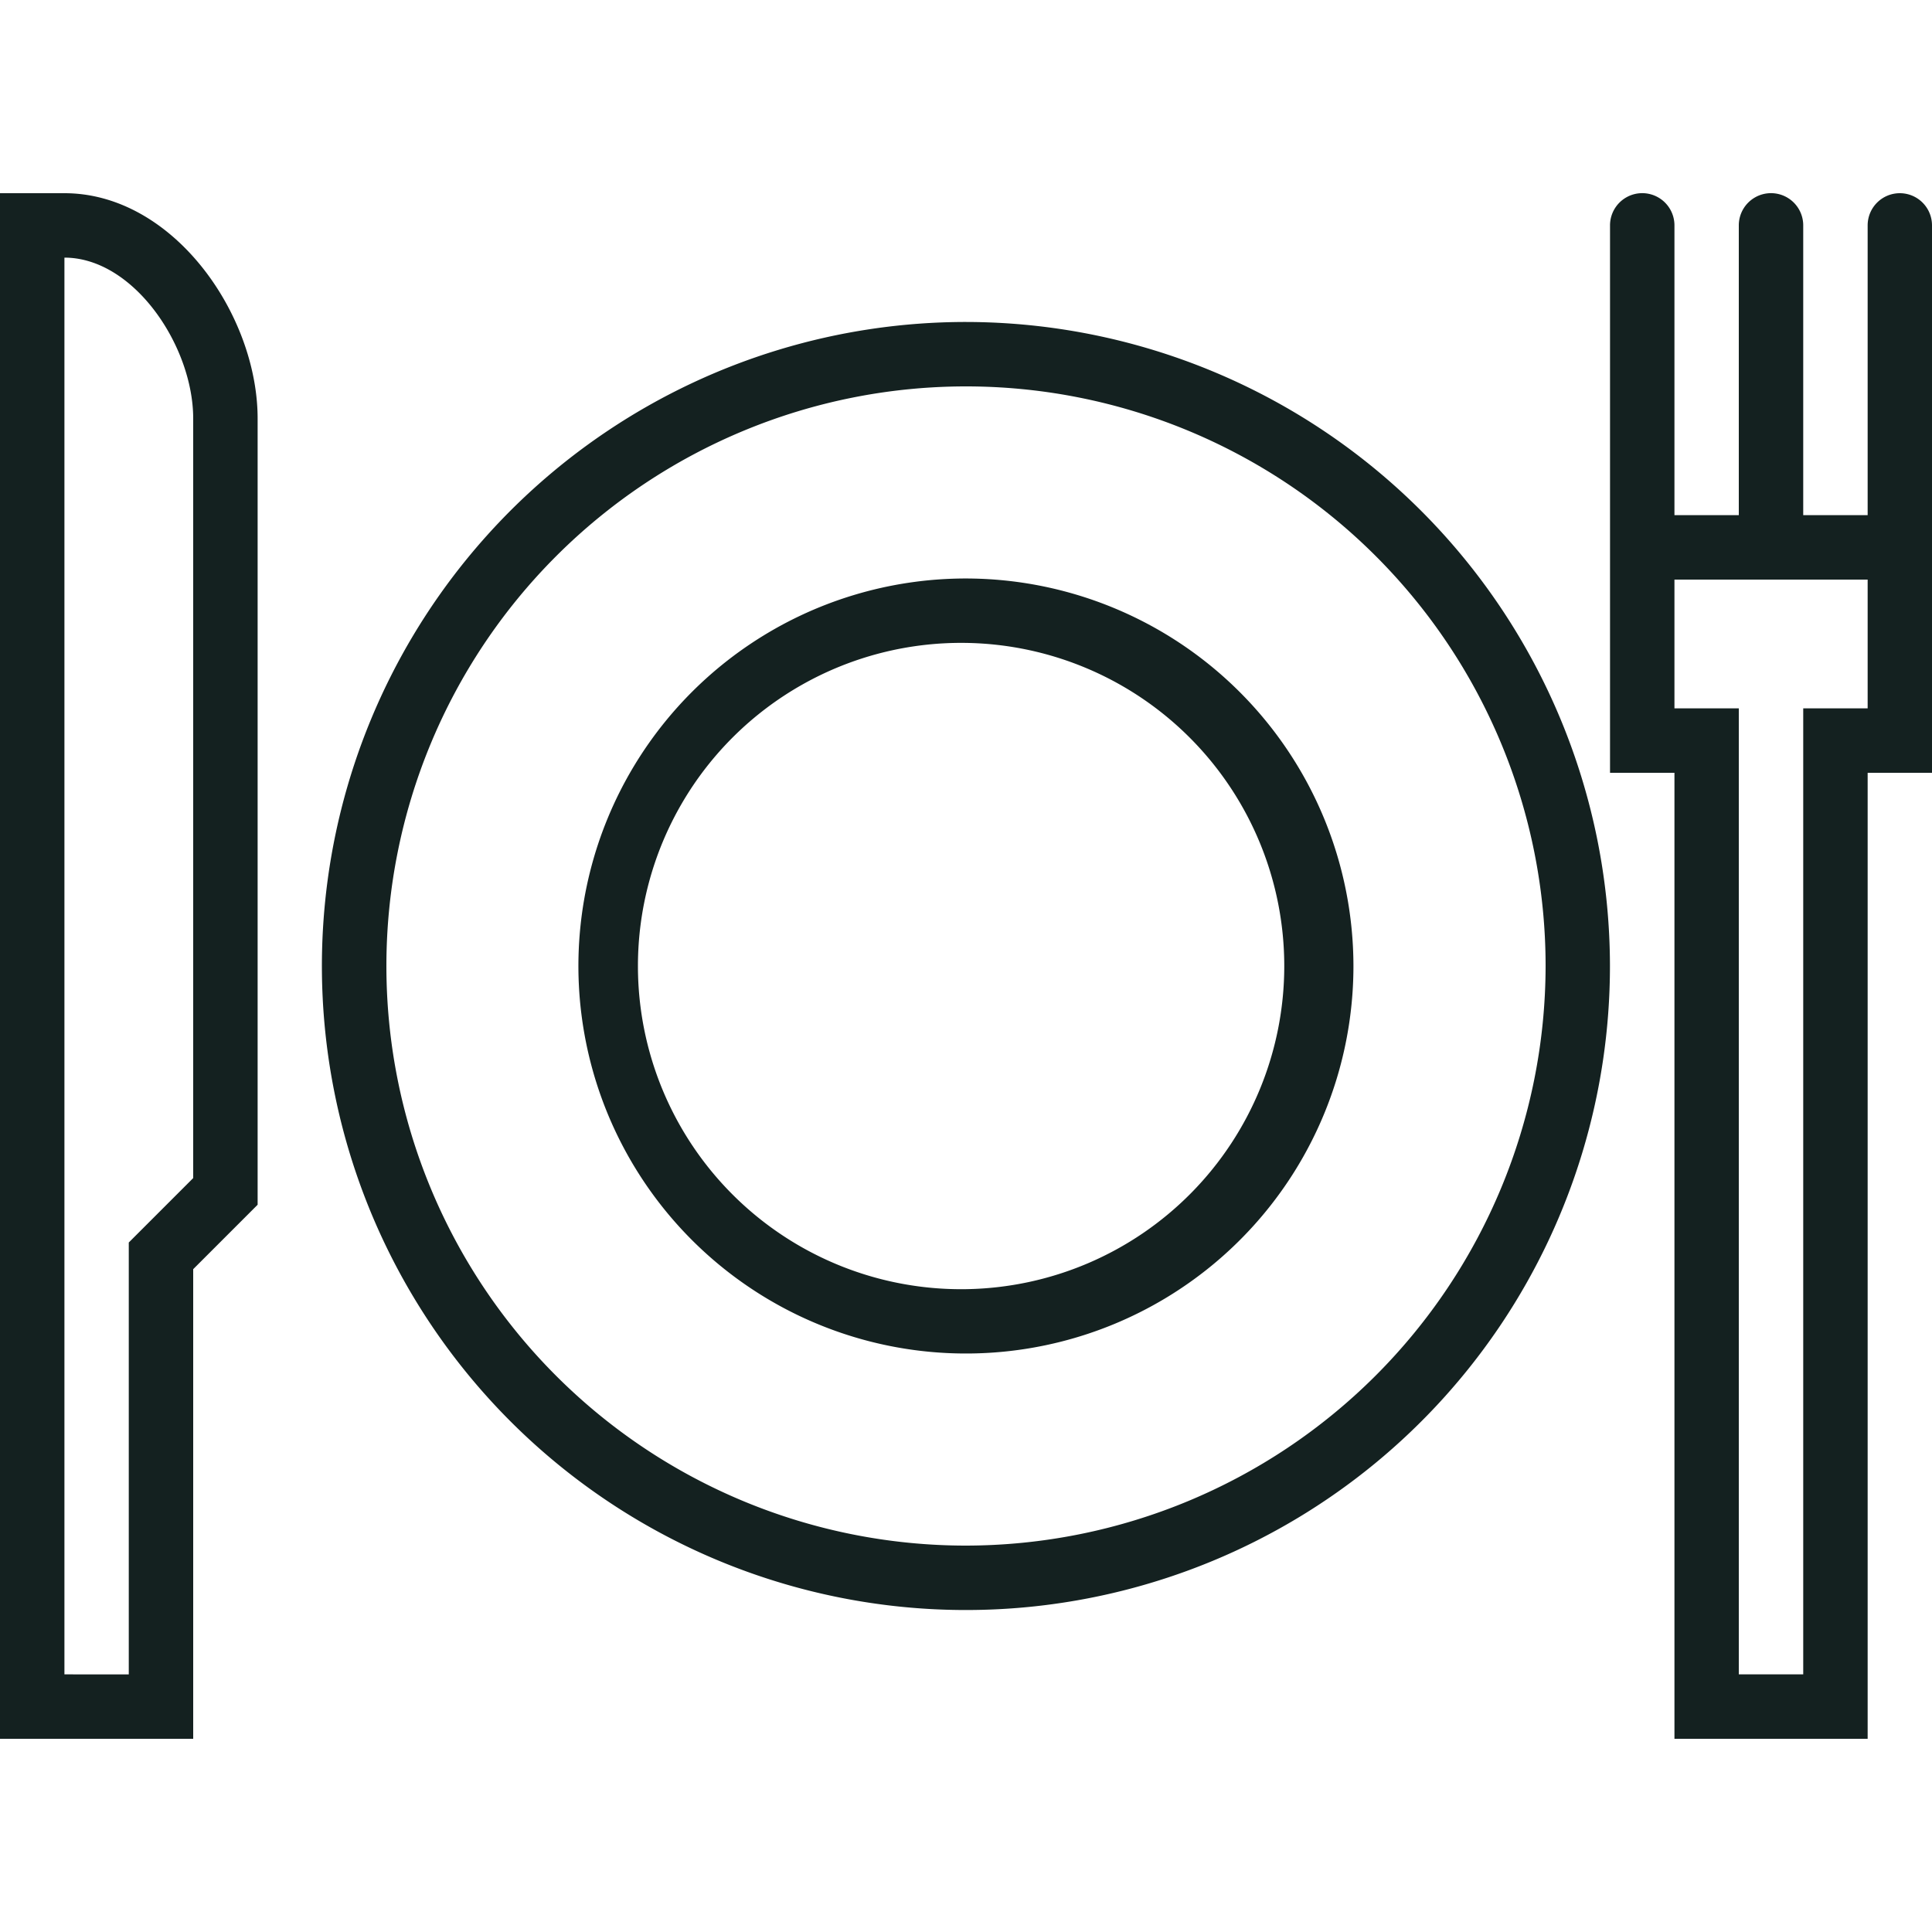 <svg width="26" height="26" fill="none" xmlns="http://www.w3.org/2000/svg"><path d="M.867 2.6H0v20.8h2.6v-6.32l.867-.867V5.633C3.467 4.231 2.33 2.6.867 2.6zM2.6 15.854l-.867.867v5.812H.867V3.467C1.8 3.467 2.6 4.658 2.6 5.633v10.22zM25.567 2.6a.433.433 0 00-.433.433v3.9h-.867v-3.9a.433.433 0 10-.867 0v3.9h-.866v-3.9a.433.433 0 00-.867 0V10.4h.867v13h2.6v-13H26V3.033a.433.433 0 00-.433-.433zm-.433 6.933h-.867v13H23.4v-13h-.866V7.8h2.6v1.733zM13 4.333A8.667 8.667 0 1021.666 13 8.676 8.676 0 0013 4.333zM13 20.8a7.8 7.8 0 117.8-7.8 7.81 7.81 0 01-7.8 7.8z" fill="#142120"/><path d="M13 7.785A5.215 5.215 0 1018.214 13a5.221 5.221 0 00-5.216-5.215zm0 9.564a4.349 4.349 0 110-8.697 4.349 4.349 0 010 8.697z" fill="#142120"/></svg>